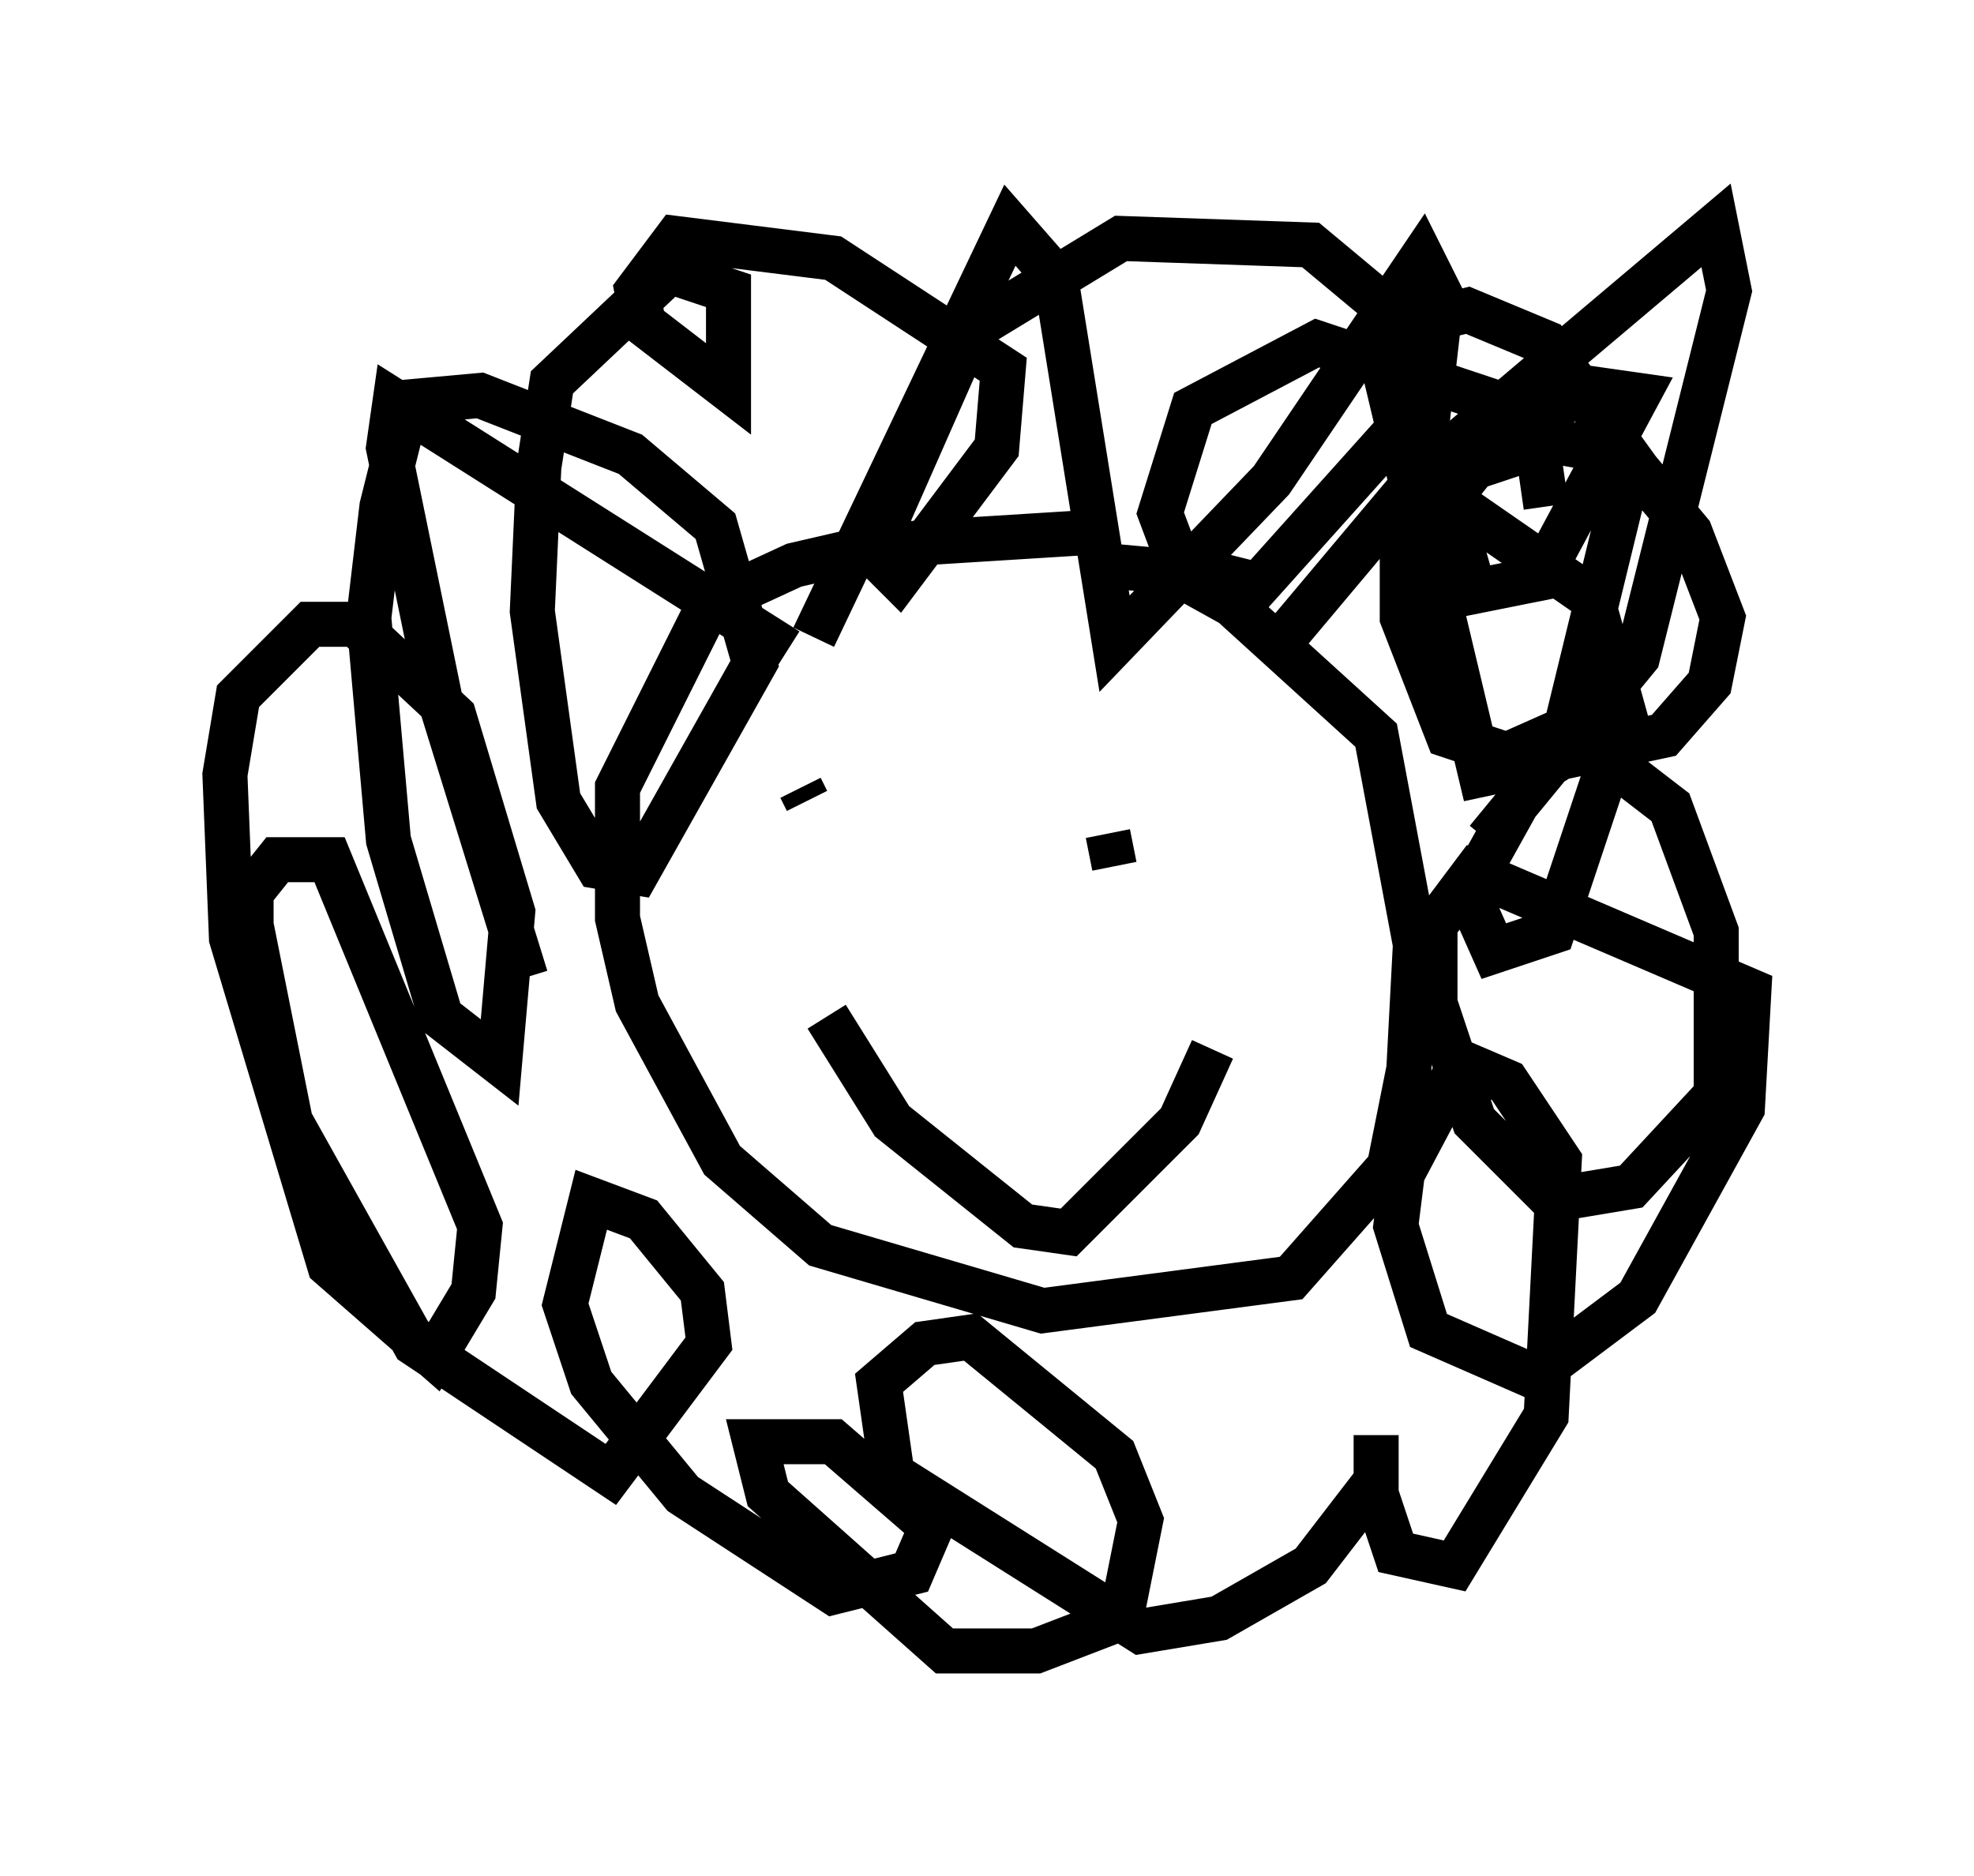 <?xml version="1.0" encoding="utf-8" ?>
<svg baseProfile="full" height="41.665" version="1.1" width="43.844" xmlns="http://www.w3.org/2000/svg" xmlns:ev="http://www.w3.org/2001/xml-events" xmlns:xlink="http://www.w3.org/1999/xlink"><defs /><rect fill="white" height="41.665" width="43.844" x="0" y="0" /><path d="M28.095, 13.134 m-3.922, -1.307 l-4.648, 0.291 -1.888, 0.436 l-1.888, 0.872 -2.034, 4.067 l0.0, 2.905 0.436, 1.888 l1.888, 3.486 2.179, 1.888 l4.939, 1.453 5.52, -0.726 l2.179, -2.469 0.436, -2.179 l0.145, -2.76 -0.872, -4.648 l-3.196, -2.905 -1.307, -0.726 l-1.598, -0.145 m-6.391, 1.598 l4.358, -9.151 1.017, 1.162 l1.307, 8.134 3.486, -3.631 l3.341, -4.939 0.436, 0.872 l-0.436, 3.777 3.777, -1.743 l1.017, 0.145 -2.179, 4.067 l-1.453, 0.291 -0.581, -2.034 l0.581, -0.726 1.743, -0.581 l1.598, 0.291 1.453, 1.743 l0.726, 1.888 -0.291, 1.453 l-1.017, 1.162 -4.067, 0.872 l-2.179, -9.151 0.726, -0.872 l1.162, -0.291 1.743, 0.726 l1.888, 2.615 -1.453, 5.955 l-1.307, 0.581 -1.307, -0.436 l-1.017, -2.615 0.0, -2.469 l0.436, -0.581 3.777, 2.615 l0.726, 2.615 -1.598, 4.793 l-1.307, 0.436 -0.581, -1.307 l1.453, -2.615 1.162, -0.726 l1.888, 1.453 1.017, 2.76 l0.0, 3.631 -1.888, 2.034 l-1.743, 0.291 -1.743, -1.743 l-0.872, -2.615 0.0, -1.743 l0.872, -1.162 6.101, 2.615 l-0.145, 2.615 -2.324, 4.212 l-2.324, 1.743 -2.324, -1.017 l-0.726, -2.324 0.145, -1.162 l1.307, -2.469 1.017, 0.436 l1.162, 1.743 -0.291, 5.665 l-2.034, 3.341 -1.307, -0.291 l-0.436, -1.307 0.0, -1.307 l0.0, 1.017 -1.453, 1.888 l-2.034, 1.162 -1.743, 0.291 l-5.52, -3.486 -0.291, -2.034 l1.017, -0.872 1.017, -0.145 l3.196, 2.615 0.581, 1.453 l-0.436, 2.179 -1.888, 0.726 l-2.034, 0.0 -3.922, -3.486 l-0.291, -1.162 1.743, 0.0 l2.179, 1.888 -0.436, 1.017 l-1.743, 0.436 -3.341, -2.179 l-2.034, -2.469 -0.581, -1.743 l0.581, -2.324 1.162, 0.436 l1.307, 1.598 0.145, 1.162 l-2.179, 2.905 -4.358, -2.905 l-2.76, -4.939 -0.872, -4.358 l0.0, -0.726 0.581, -0.726 l1.162, 0.0 3.341, 8.134 l-0.145, 1.453 -0.872, 1.453 l-2.324, -2.034 -2.179, -7.263 l-0.145, -3.631 0.291, -1.743 l1.598, -1.598 1.017, 0.0 l2.179, 2.034 1.307, 4.358 l-0.291, 3.341 -1.307, -1.017 l-1.162, -3.922 -0.436, -4.939 l0.291, -2.469 0.581, -2.324 l1.598, -0.145 3.341, 1.307 l1.888, 1.598 0.872, 3.05 l-2.615, 4.648 -0.872, -0.145 l-0.872, -1.453 -0.581, -4.212 l0.145, -3.196 0.291, -1.888 l2.615, -2.469 1.307, 0.436 l0.0, 2.179 -1.888, -1.453 l-0.145, -0.726 0.872, -1.162 l3.486, 0.436 3.777, 2.469 l-0.145, 1.743 -2.179, 2.905 l-0.581, -0.581 2.179, -4.939 l3.341, -2.034 4.212, 0.145 l2.615, 2.179 0.0, 1.162 l-3.777, 4.212 -1.743, -0.436 l-0.436, -1.162 0.726, -2.324 l2.76, -1.453 4.793, 1.598 l0.291, 2.034 m-5.81, 2.905 l3.05, -3.631 6.536, -5.52 l0.291, 1.453 -2.034, 8.134 l-3.341, 4.067 m-15.542, -4.212 l-8.715, -5.52 -0.145, 1.017 l1.162, 5.665 1.888, 6.101 m6.827, -3.05 l0.0, 0.0 m-0.436, -1.017 l0.0, 0.0 m0.872, 0.581 l0.0, 0.0 m5.665, 0.291 l0.145, 0.726 m-6.972, -1.743 l0.145, 0.291 m0.436, 4.793 l1.453, 2.324 2.905, 2.324 l1.017, 0.145 2.469, -2.469 l0.726, -1.598 " fill="none" stroke="black" stroke-width="1" /></svg>